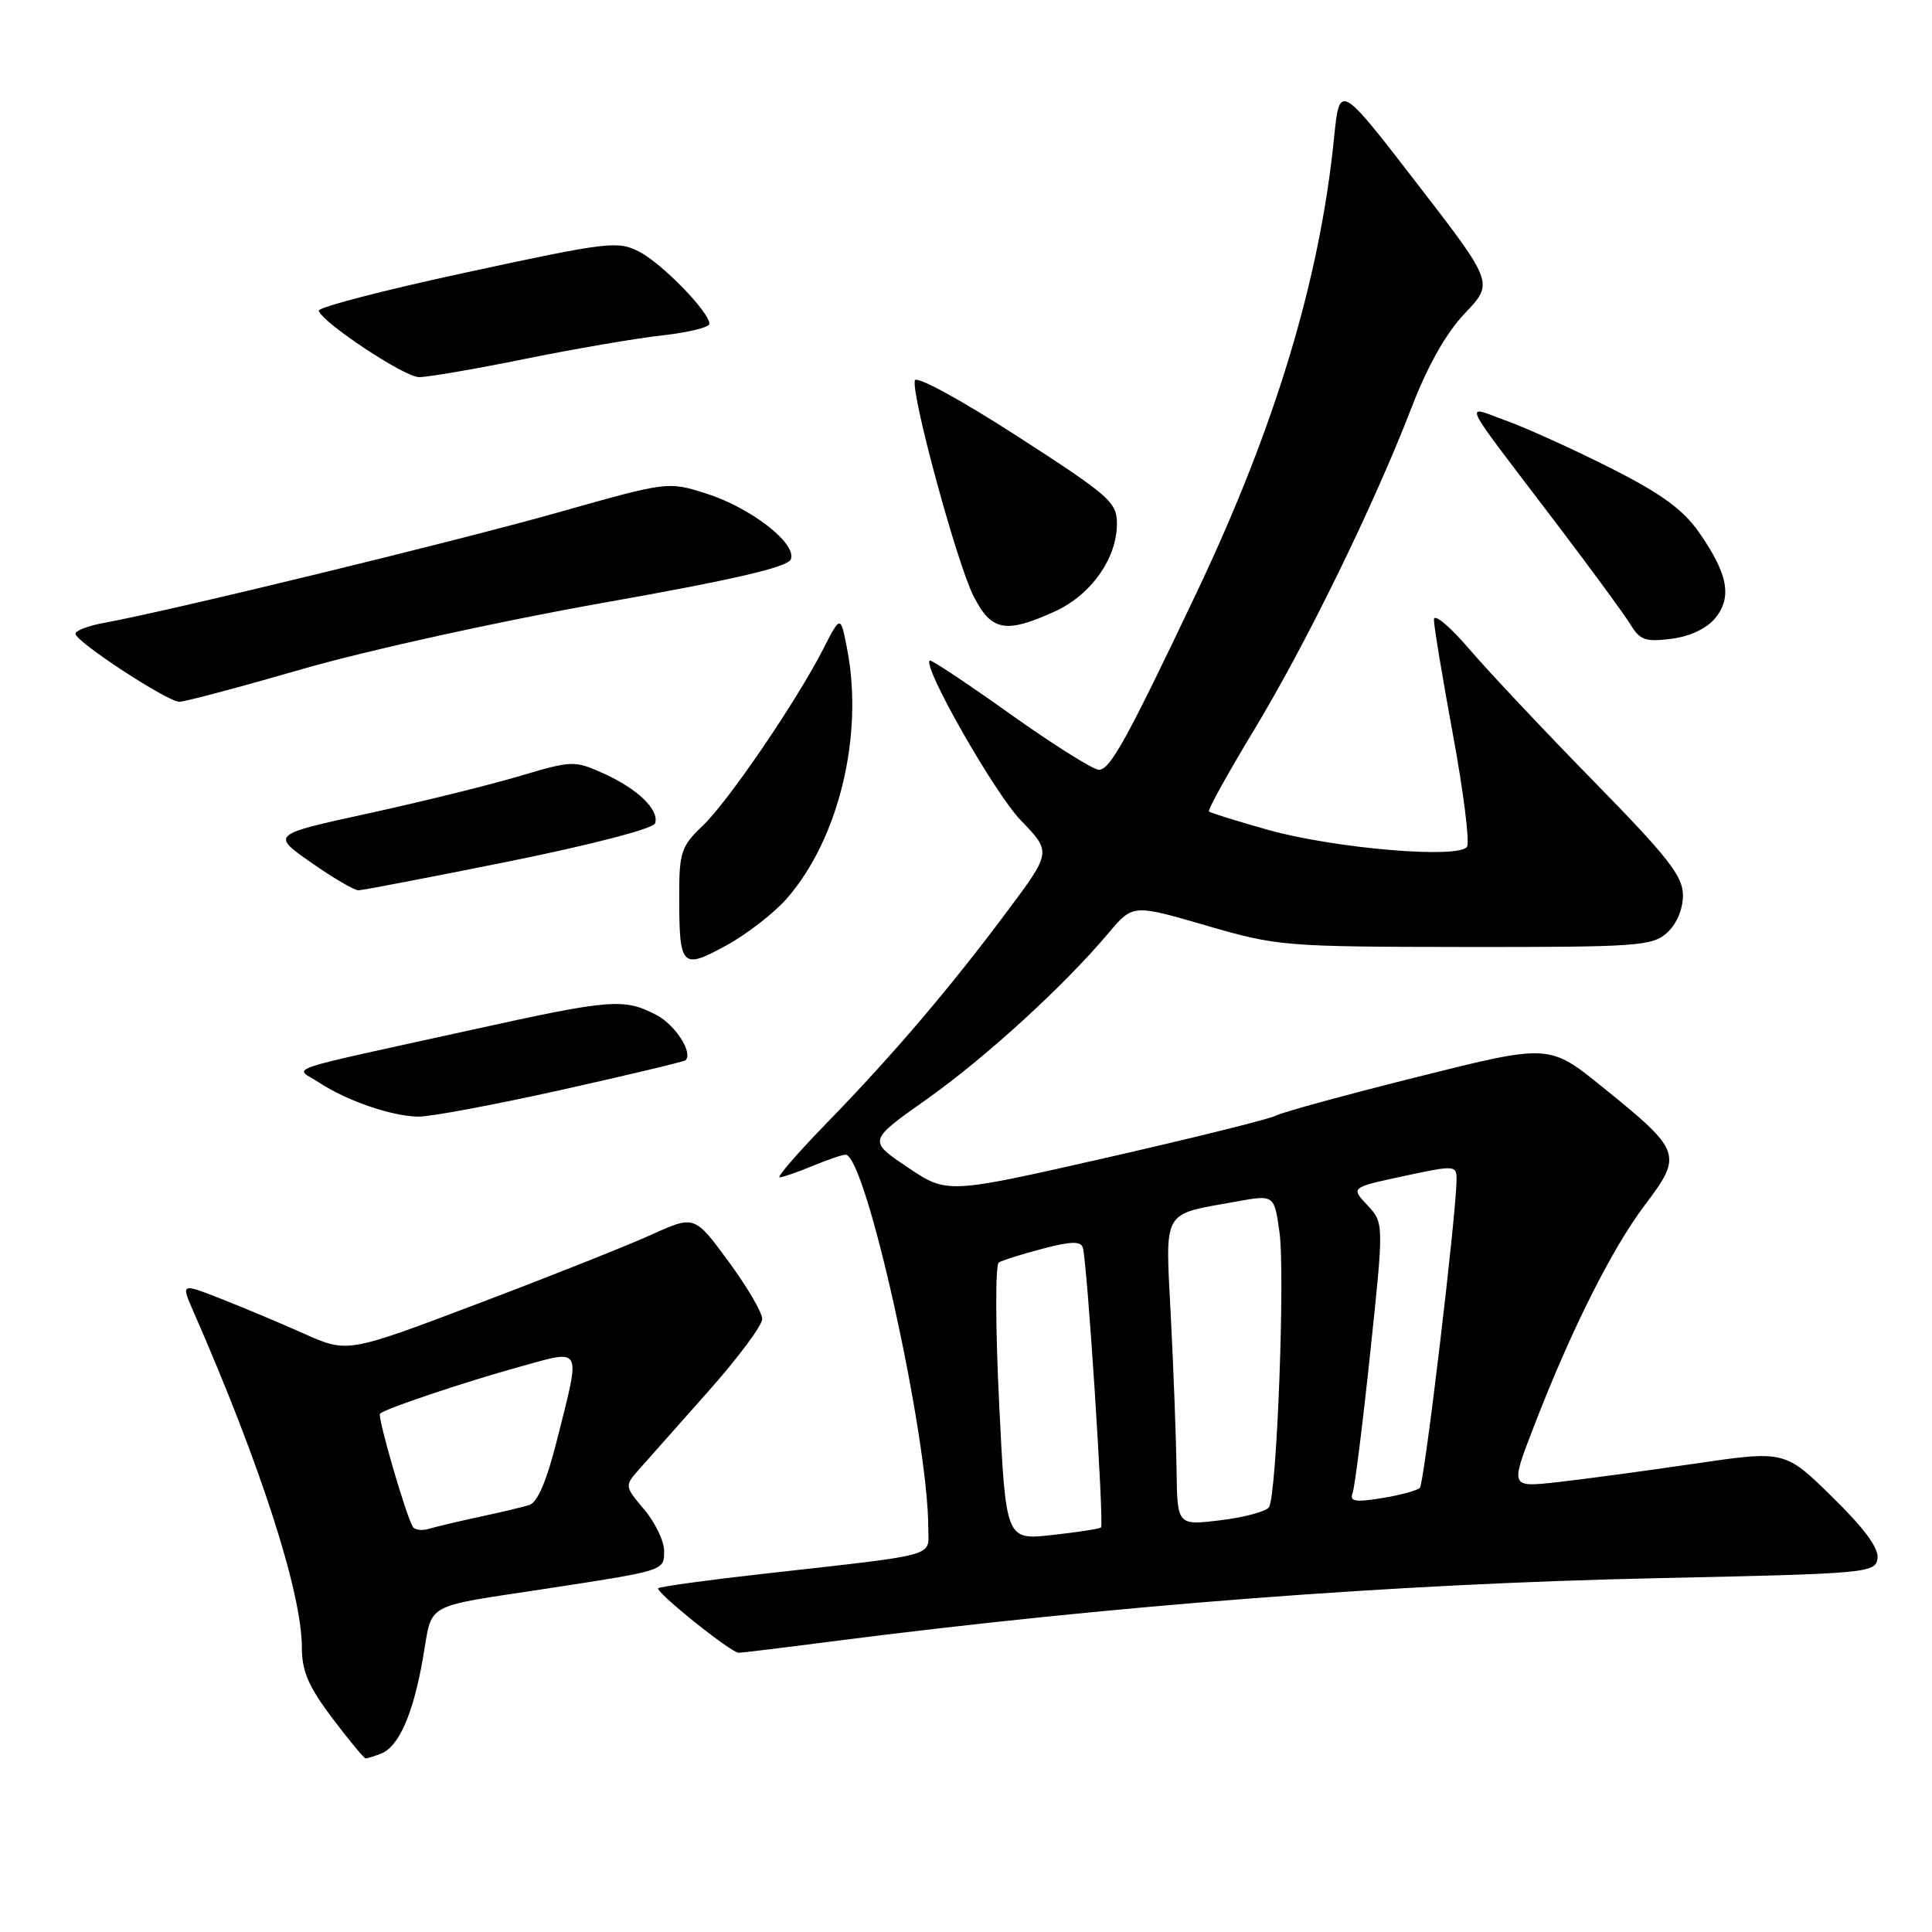 <?xml version="1.0" encoding="UTF-8" standalone="no"?>
<!DOCTYPE svg PUBLIC "-//W3C//DTD SVG 1.1//EN" "http://www.w3.org/Graphics/SVG/1.1/DTD/svg11.dtd" >
<svg xmlns="http://www.w3.org/2000/svg" xmlns:xlink="http://www.w3.org/1999/xlink" version="1.1" viewBox="0 0 256 256">
 <g >
 <path fill="currentColor"
d=" M 50.46 232.38 C 52.84 231.46 54.74 227.16 56.04 219.72 C 57.35 212.19 55.84 213.04 72.50 210.49 C 88.15 208.09 88.00 208.14 88.00 205.50 C 88.00 204.21 86.82 201.75 85.37 200.03 C 82.75 196.92 82.75 196.89 84.68 194.70 C 85.75 193.49 89.86 188.86 93.81 184.41 C 97.77 179.96 101.00 175.62 101.00 174.77 C 101.00 173.92 98.98 170.47 96.51 167.12 C 92.02 161.02 92.02 161.02 86.26 163.63 C 83.09 165.06 72.75 169.18 63.27 172.76 C 46.03 179.29 46.03 179.29 40.27 176.71 C 37.10 175.30 32.13 173.21 29.24 172.08 C 23.98 170.02 23.98 170.02 25.62 173.76 C 34.57 194.20 40.00 211.05 40.00 218.35 C 40.00 221.44 40.90 223.51 44.03 227.66 C 46.25 230.60 48.24 233.00 48.45 233.00 C 48.66 233.00 49.56 232.72 50.46 232.38 Z  M 110.04 217.52 C 147.10 212.75 184.76 209.86 219.50 209.12 C 247.50 208.52 248.51 208.43 248.78 206.50 C 248.98 205.15 247.02 202.50 242.78 198.35 C 236.50 192.19 236.50 192.19 224.50 193.95 C 217.90 194.92 209.72 196.02 206.32 196.40 C 200.14 197.08 200.14 197.08 203.14 189.29 C 208.12 176.35 213.53 165.54 217.94 159.69 C 223.00 152.99 222.84 152.53 212.39 144.08 C 205.28 138.32 205.28 138.32 187.89 142.68 C 178.33 145.07 169.82 147.40 169.00 147.85 C 168.18 148.29 158.05 150.80 146.50 153.43 C 125.49 158.20 125.49 158.20 120.26 154.67 C 115.02 151.15 115.02 151.15 122.76 145.68 C 130.61 140.12 140.97 130.66 146.87 123.65 C 150.11 119.81 150.11 119.81 159.80 122.63 C 169.26 125.38 170.10 125.45 194.14 125.48 C 216.98 125.50 218.93 125.36 220.89 123.60 C 222.16 122.45 223.00 120.47 223.00 118.64 C 223.00 116.10 221.05 113.60 211.20 103.55 C 204.71 96.92 197.28 89.03 194.70 86.02 C 192.09 82.97 190.00 81.23 190.00 82.10 C 190.00 82.97 191.14 89.84 192.53 97.38 C 193.92 104.92 194.76 111.58 194.39 112.19 C 193.37 113.83 176.90 112.44 168.01 109.96 C 163.90 108.80 160.38 107.71 160.19 107.52 C 160.00 107.34 162.66 102.53 166.10 96.84 C 173.06 85.35 182.04 66.96 187.04 54.00 C 189.18 48.43 191.62 44.12 194.12 41.50 C 197.93 37.49 197.93 37.49 187.72 24.26 C 177.50 11.02 177.50 11.02 176.77 18.26 C 174.88 37.05 168.98 56.57 158.57 78.50 C 149.33 97.95 147.10 102.00 145.61 102.00 C 144.86 102.00 139.58 98.68 133.87 94.62 C 128.17 90.56 123.36 87.36 123.19 87.52 C 122.24 88.35 131.81 105.13 135.26 108.70 C 139.32 112.90 139.32 112.90 133.50 120.70 C 125.90 130.89 118.31 139.80 109.60 148.75 C 105.72 152.74 102.89 156.00 103.31 156.00 C 103.72 156.00 105.68 155.32 107.65 154.50 C 109.63 153.68 111.60 153.00 112.04 153.00 C 114.72 153.00 123.00 190.36 123.00 202.43 C 123.00 206.38 124.84 205.87 101.05 208.55 C 93.65 209.38 87.43 210.24 87.22 210.45 C 86.77 210.90 96.86 219.00 97.88 219.00 C 98.27 219.00 103.74 218.34 110.04 217.52 Z  M 74.41 144.41 C 83.26 142.44 90.65 140.67 90.84 140.49 C 91.86 139.48 89.47 135.78 86.96 134.48 C 82.65 132.25 81.00 132.38 62.50 136.46 C 36.52 142.18 39.02 141.31 42.26 143.43 C 45.99 145.88 51.87 147.90 55.41 147.96 C 57.02 147.98 65.57 146.38 74.41 144.41 Z  M 104.22 119.10 C 111.13 111.23 114.47 97.48 112.25 86.00 C 111.38 81.50 111.38 81.50 109.08 86.00 C 105.48 93.02 96.50 106.19 93.09 109.44 C 90.28 112.11 90.00 112.94 90.00 118.61 C 90.00 128.18 90.30 128.51 96.18 125.31 C 98.91 123.82 102.52 121.03 104.22 119.10 Z  M 67.45 114.14 C 78.37 111.93 86.57 109.80 86.80 109.10 C 87.39 107.33 84.51 104.53 79.98 102.49 C 76.12 100.75 75.83 100.76 68.76 102.86 C 64.77 104.04 55.75 106.27 48.72 107.80 C 35.94 110.59 35.94 110.59 41.22 114.29 C 44.12 116.32 46.95 117.98 47.50 117.97 C 48.05 117.96 57.03 116.24 67.45 114.14 Z  M 40.26 88.60 C 48.72 86.16 66.34 82.28 79.86 79.89 C 97.29 76.80 104.39 75.15 104.79 74.11 C 105.60 72.00 99.45 67.24 93.50 65.37 C 88.51 63.79 88.42 63.81 73.99 67.89 C 60.57 71.69 22.39 80.98 13.75 82.54 C 11.69 82.92 10.00 83.56 10.00 83.98 C 10.00 85.01 22.17 92.98 23.76 92.99 C 24.45 93.00 31.88 91.02 40.26 88.60 Z  M 227.30 81.88 C 229.55 79.10 228.95 76.00 225.10 70.50 C 223.00 67.50 220.08 65.38 213.37 62.00 C 208.46 59.52 202.26 56.71 199.60 55.75 C 193.91 53.70 193.18 52.19 206.10 69.19 C 210.83 75.41 215.33 81.55 216.10 82.83 C 217.30 84.82 218.08 85.08 221.49 84.64 C 223.97 84.32 226.17 83.27 227.30 81.88 Z  M 139.73 81.04 C 144.56 78.85 147.99 74.01 148.00 69.41 C 148.00 66.54 147.05 65.71 134.75 57.77 C 127.25 52.93 121.38 49.74 121.22 50.41 C 120.74 52.39 126.83 74.75 129.01 79.01 C 131.36 83.63 133.24 83.98 139.73 81.04 Z  M 69.50 47.57 C 76.10 46.23 84.31 44.82 87.75 44.44 C 91.19 44.06 94.00 43.37 94.00 42.91 C 94.00 41.36 87.73 34.91 84.70 33.35 C 81.88 31.89 80.56 32.04 61.83 36.09 C 50.90 38.44 42.08 40.74 42.23 41.18 C 42.77 42.80 53.56 49.94 55.50 49.97 C 56.60 49.99 62.90 48.91 69.50 47.57 Z  M 54.69 202.29 C 53.77 200.76 49.98 187.69 50.35 187.32 C 51.00 186.67 61.42 183.17 68.83 181.11 C 77.24 178.78 76.96 178.25 73.88 190.51 C 72.47 196.16 71.23 199.10 70.13 199.43 C 69.24 199.70 66.25 200.41 63.50 201.00 C 60.75 201.59 57.75 202.30 56.83 202.58 C 55.92 202.85 54.95 202.73 54.69 202.29 Z  M 132.39 185.94 C 131.90 175.96 131.88 167.57 132.34 167.29 C 132.80 167.00 135.41 166.18 138.15 165.46 C 141.91 164.47 143.21 164.44 143.48 165.32 C 144.06 167.19 146.32 202.02 145.89 202.40 C 145.67 202.58 142.75 203.03 139.39 203.40 C 133.28 204.07 133.28 204.07 132.39 185.94 Z  M 155.90 194.82 C 155.85 190.79 155.51 181.71 155.15 174.63 C 154.41 159.99 153.82 161.03 163.82 159.21 C 168.85 158.30 168.85 158.30 169.54 163.30 C 170.30 168.83 169.18 198.11 168.15 199.71 C 167.79 200.27 164.91 201.05 161.75 201.44 C 156.00 202.14 156.00 202.14 155.90 194.82 Z  M 179.22 197.86 C 179.51 197.11 180.56 188.75 181.56 179.27 C 183.38 162.04 183.38 162.04 181.18 159.69 C 178.98 157.35 178.98 157.35 185.99 155.84 C 192.81 154.38 193.00 154.39 193.00 156.30 C 193.00 160.67 188.73 196.54 188.14 197.15 C 187.79 197.50 185.52 198.12 183.10 198.51 C 179.59 199.08 178.80 198.95 179.22 197.86 Z "/>
</g>
</svg>